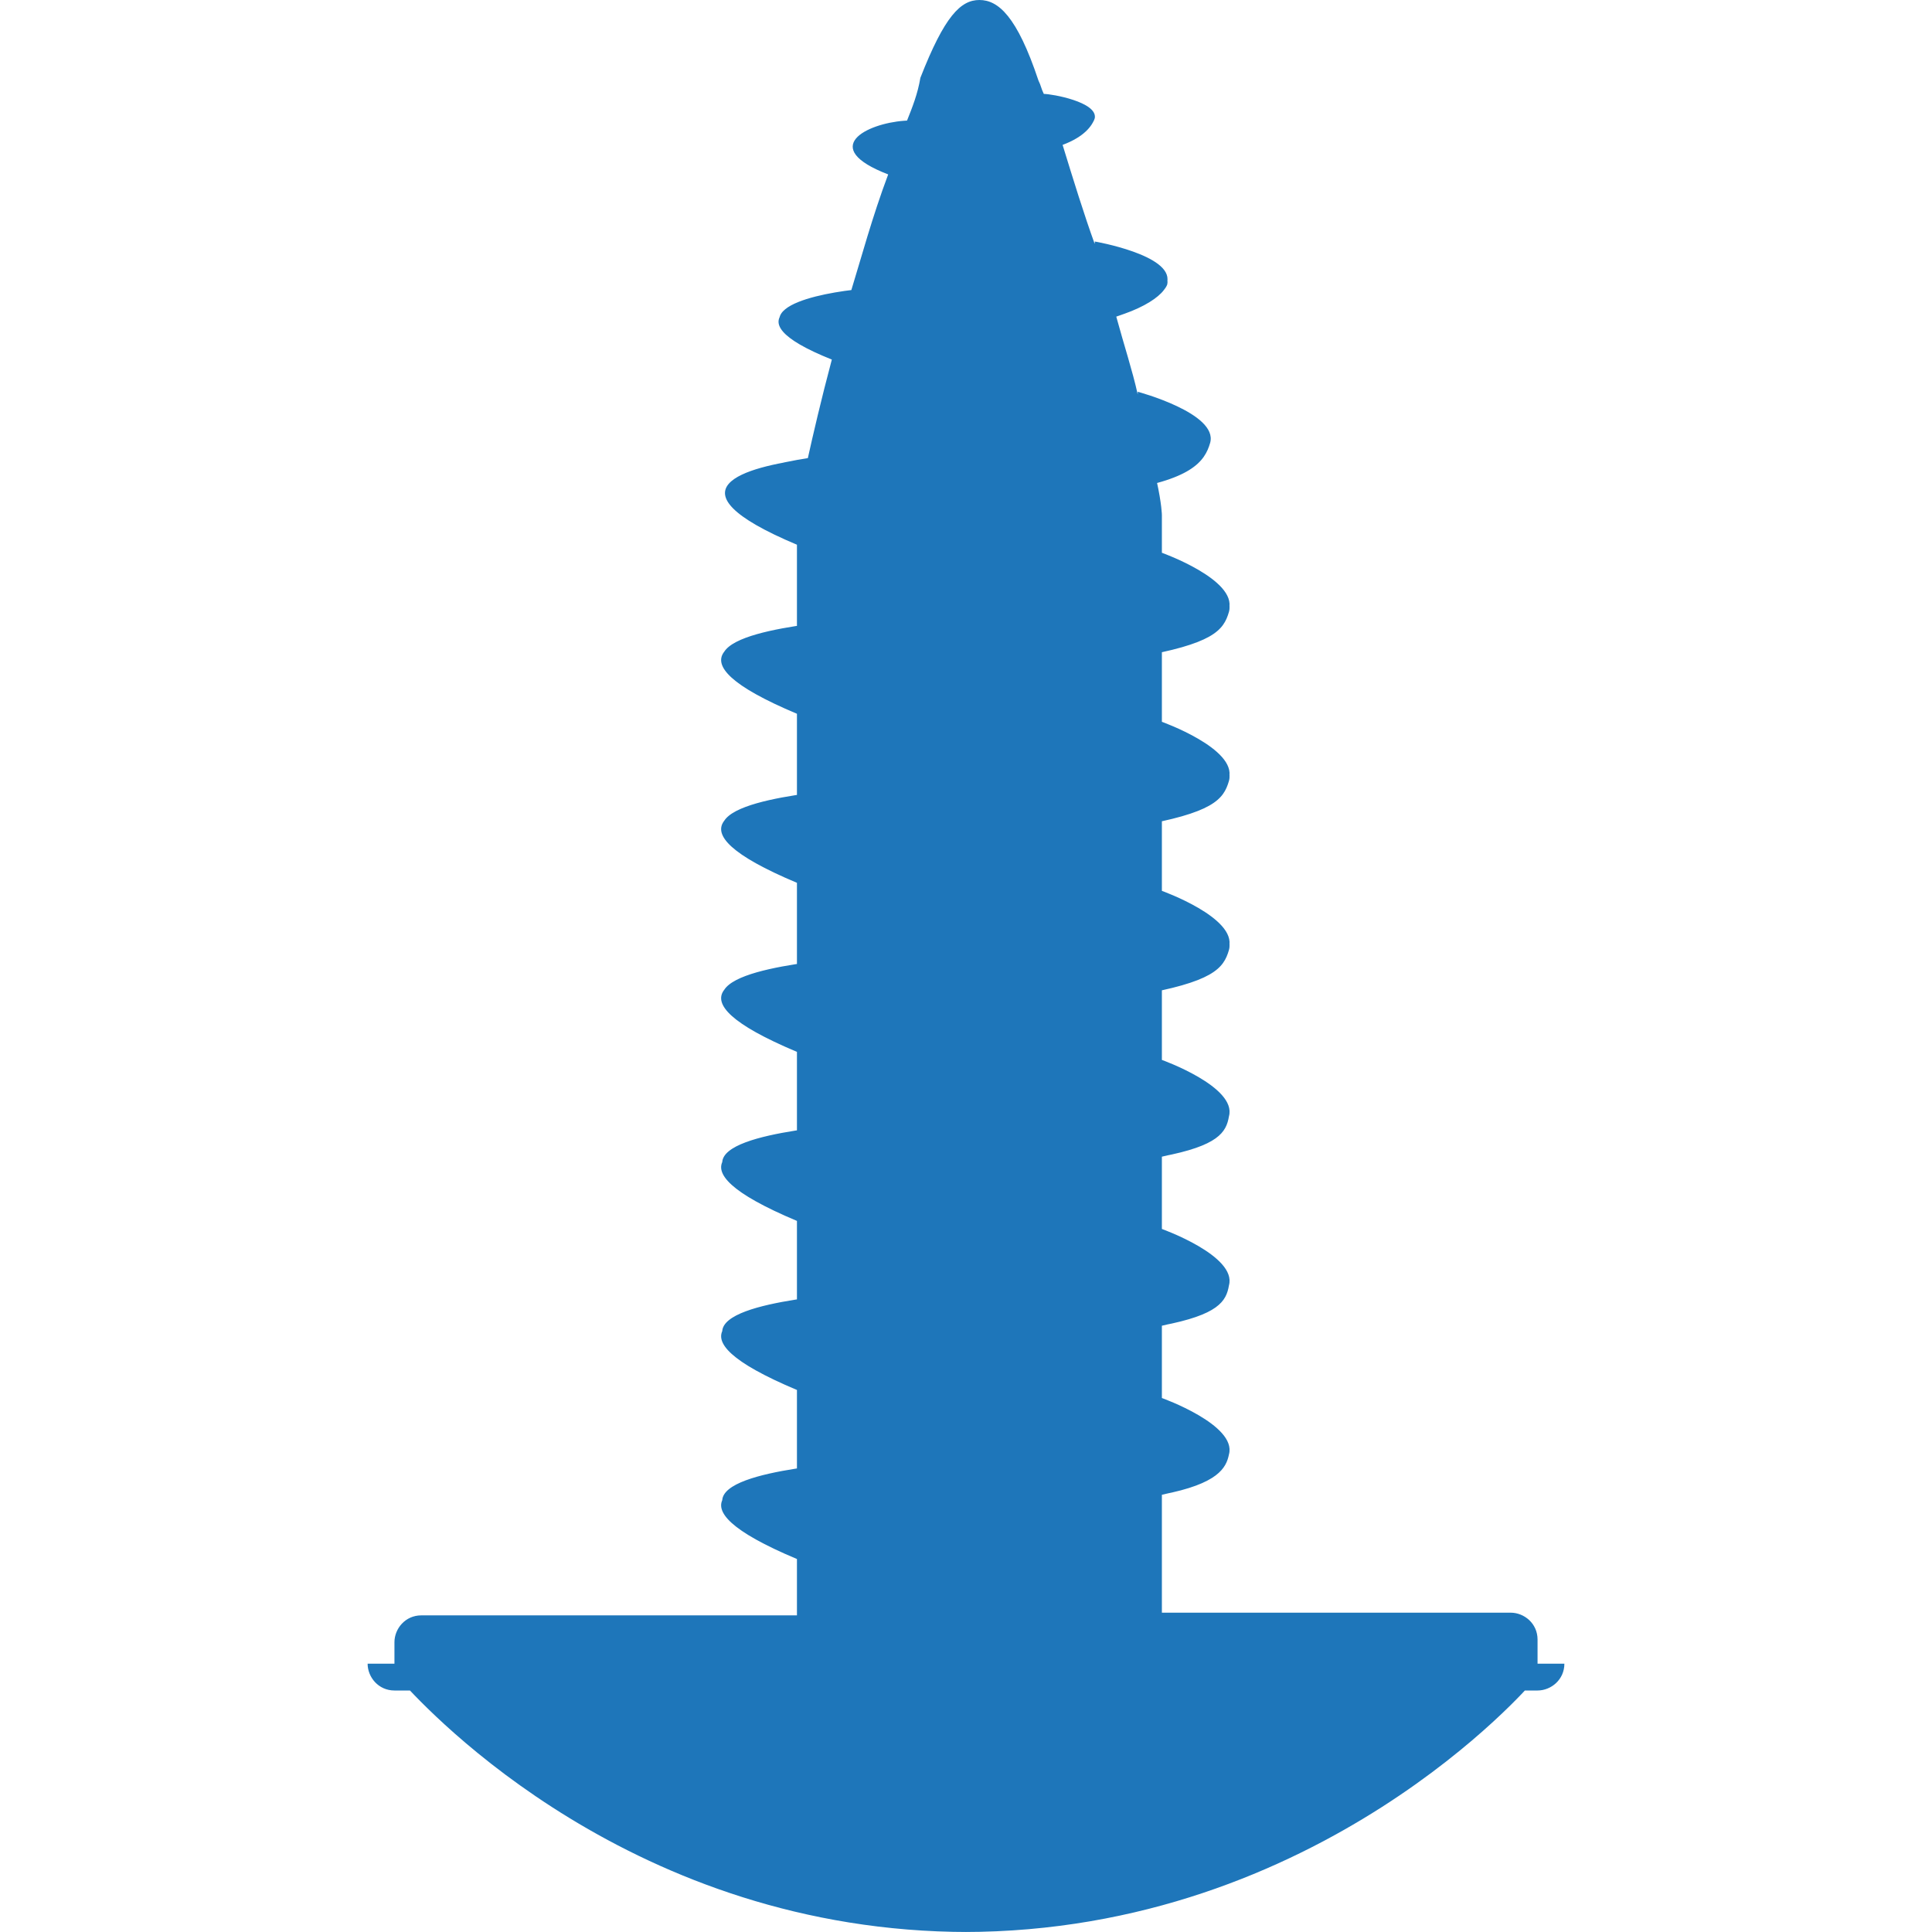 <svg xmlns="http://www.w3.org/2000/svg" viewBox="0 0 72 72" enable-background="new 0 0 72 72"><g fill="#1E76BA"><path d="M57.1 62.7c.1-.2.2-.4.2-.7v-.9c0-.6-.5-1-1-1h-13v-4.4c2.1-.4 2.4-1 2.5-1.5.3-1.1-2.5-2.1-2.5-2.1v.1-2.8c2.1-.4 2.4-.9 2.5-1.5.3-1.1-2.5-2.1-2.5-2.1v.1-2.8c2.1-.4 2.4-.9 2.5-1.5.3-1.1-2.5-2.1-2.5-2.1v.1-2.8c2.1-.4 2.4-.9 2.5-1.5.3-1.1-2.5-2.1-2.5-2.1v.1-2.8c2.1-.4 2.4-.9 2.5-1.5.3-1.1-2.5-2.1-2.5-2.1v.1-2.8c2.1-.4 2.4-.9 2.5-1.5.3-1.1-2.5-2.1-2.5-2.1v.1-1.5s0-.4-.2-1.3c1.5-.4 1.8-.9 2-1.4.3-1.1-2.7-1.9-2.7-1.9v.1c-.2-.9-.5-1.8-.8-2.9 1.2-.4 1.8-.9 1.9-1.2.2-.9-2.5-1.4-2.7-1.5-.4-1.1-.8-2.4-1.2-3.7.8-.3 1.1-.7 1.2-1 .1-.6-1.6-.9-1.9-.9-.1-.2-.1-.3-.2-.5-.8-2.4-1.5-3-2.2-3-.7 0-1.3.6-2.2 2.9-.1.6-.3 1.1-.5 1.6h-.1c-1.4.1-3.2 1-.6 2-.6 1.6-1 3.1-1.4 4.4-1.7.2-4.7.9-.7 2.5-.4 1.5-.7 2.8-.9 3.7-2.3.3-5.4 1.1-.4 3.2v-.7 3.8c-2.3.3-5 1.1 0 3.2V26v3.7c-2.3.3-5 1.1 0 3.2v-.6V36c-2.3.3-5 1.1 0 3.2v-.6 3.7c-2.3.3-5 1.1 0 3.2v-.6 3.7c-2.3.3-5 1.1 0 3.2v-.6 3.7c-2.3.3-5 1.1 0 3.2v-.6 2.7h-14c-.6 0-1 .5-1 1v.8c0 .2.1.4.2.6l.1.1c1 1.1 8.6 9.3 21.1 9.3h-.2c13.3 0 21.2-9.3 21.2-9.3zM57.1 62.7c.1-.2.2-.4.2-.7v-.9c0-.6-.5-1-1-1h-13v-4.4c2.1-.4 2.4-1 2.5-1.5.3-1.1-2.5-2.1-2.5-2.1v.1-2.8c2.1-.4 2.4-.9 2.5-1.5.3-1.1-2.5-2.1-2.5-2.1v.1-2.8c2.1-.4 2.4-.9 2.5-1.5.3-1.1-2.5-2.1-2.5-2.1v.1-2.8c2.1-.4 2.4-.9 2.5-1.5.3-1.1-2.5-2.1-2.5-2.1v.1-2.8c2.1-.4 2.4-.9 2.5-1.5.3-1.1-2.5-2.1-2.5-2.1v.1-2.8c2.1-.4 2.4-.9 2.5-1.5.3-1.1-2.5-2.1-2.5-2.1v.1-1.5s0-.4-.2-1.3c1.5-.4 1.8-.9 2-1.4.3-1.1-2.7-1.9-2.7-1.9v.1c-.2-.9-.5-1.8-.8-2.9 1.2-.4 1.8-.9 1.9-1.2.2-.9-2.5-1.4-2.7-1.5-.4-1.1-.8-2.4-1.2-3.7.8-.3 1.1-.7 1.2-1 .1-.6-1.6-.9-1.9-.9-.1-.2-.1-.3-.2-.5-.8-2.4-1.5-3-2.2-3-.7 0-1.3.6-2.2 2.9-.1.6-.3 1.1-.5 1.6h-.1c-1.4.1-3.2 1-.6 2-.6 1.6-1 3.1-1.4 4.4-1.7.2-4.7.9-.7 2.5-.4 1.5-.7 2.8-.9 3.7-2.3.3-5.4 1.1-.4 3.2v-.7 3.8c-2.3.3-5 1.1 0 3.2V26v3.7c-2.3.3-5 1.1 0 3.2v-.6V36c-2.3.3-5 1.1 0 3.2v-.6 3.7c-2.3.3-5 1.1 0 3.2v-.6 3.7c-2.3.3-5 1.1 0 3.2v-.6 3.7c-2.3.3-5 1.1 0 3.2v-.6 2.7h-14c-.6 0-1 .5-1 1v.8c0 .2.1.4.2.6l.1.1c1 1.1 8.6 9.3 21.1 9.3h-.2c13.3 0 21.2-9.3 21.2-9.3zM42.3 55.9c2.9-.5 3.3-1 3.5-1.7.3-1.1-2.5-2.1-2.5-2.1s.1 1.1-2.7 1.4c-2.9.3-6.1.7-10 1.1-2.4.3-6.5 1-.8 3.3v-.7c0 .1 5-.1 12.5-1.3zM42.3 49.6c2.9-.5 3.3-1 3.5-1.7.3-1.1-2.5-2.1-2.5-2.1s.1 1.1-2.7 1.4c-2.9.3-6.1.7-10 1.1-2.4.3-6.5 1-.8 3.3v-.7c0 .1 5-.1 12.5-1.3zM42.3 43.3c2.9-.5 3.3-1 3.5-1.7.3-1.1-2.5-2.1-2.5-2.1s.1 1.1-2.7 1.4c-2.9.3-6.1.7-10 1.1-2.4.3-6.5 1-.8 3.3v-.7c0 .1 5 0 12.5-1.3zM42.3 37.1c2.9-.5 3.3-1 3.5-1.7.3-1.1-2.5-2.1-2.5-2.1s.1 1.1-2.7 1.4c-2.9.3-6.1.7-10 1.1-2.4.3-6.5 1-.8 3.3v-.7c0 .1 5-.1 12.5-1.3zM42.3 30.8c2.9-.5 3.3-1 3.5-1.7.3-1.1-2.5-2.1-2.5-2.1s.1 1.1-2.7 1.4c-2.9.3-6.1.7-10 1.1-2.4.3-6.5 1-.8 3.3v-.7c0 .1 5-.1 12.5-1.3zM42.3 24.5c2.9-.5 3.3-1 3.5-1.7.3-1.1-2.5-2.1-2.5-2.1s.1 1.1-2.7 1.4c-2.9.3-6.1.7-10 1.1-2.4.3-6.5 1-.8 3.3v-.7c0 .1 5-.1 12.5-1.3zM41.6 18.3c2.8-.4 3.3-1.1 3.5-1.8.3-1.1-2.7-1.9-2.7-1.9s.2 1.1-2.4 1.3c-2.8.3-5.8.7-9.4 1.1-2.2.3-6.1 1.1-.8 3.3v-.7s4.7-.1 11.8-1.3zM40.2 12.1c2.1-.3 3.3-1.1 3.3-1.6.2-1-2.7-1.5-2.7-1.5s.1.8-1.8 1c-2.1.2-4.4.5-7.2.8-1.7.2-4.8.9-.8 2.5l.2-.5c-.1.1 3.6.2 9-.7zM38.2 5.8c1.7-.3 2.5-1 2.6-1.4.1-.6-1.9-.9-1.9-.9s-.1.5-1.3.6c-1.6.2-2.2.3-3.9.4-1.4.1-3.2 1-.6 2l.1-.3s1.6.1 5-.4zM44.6 58.9H27.1M58.3 62c0 .6-.5 1-1 1H14.7c-.6 0-1-.5-1-1"/></g></svg>